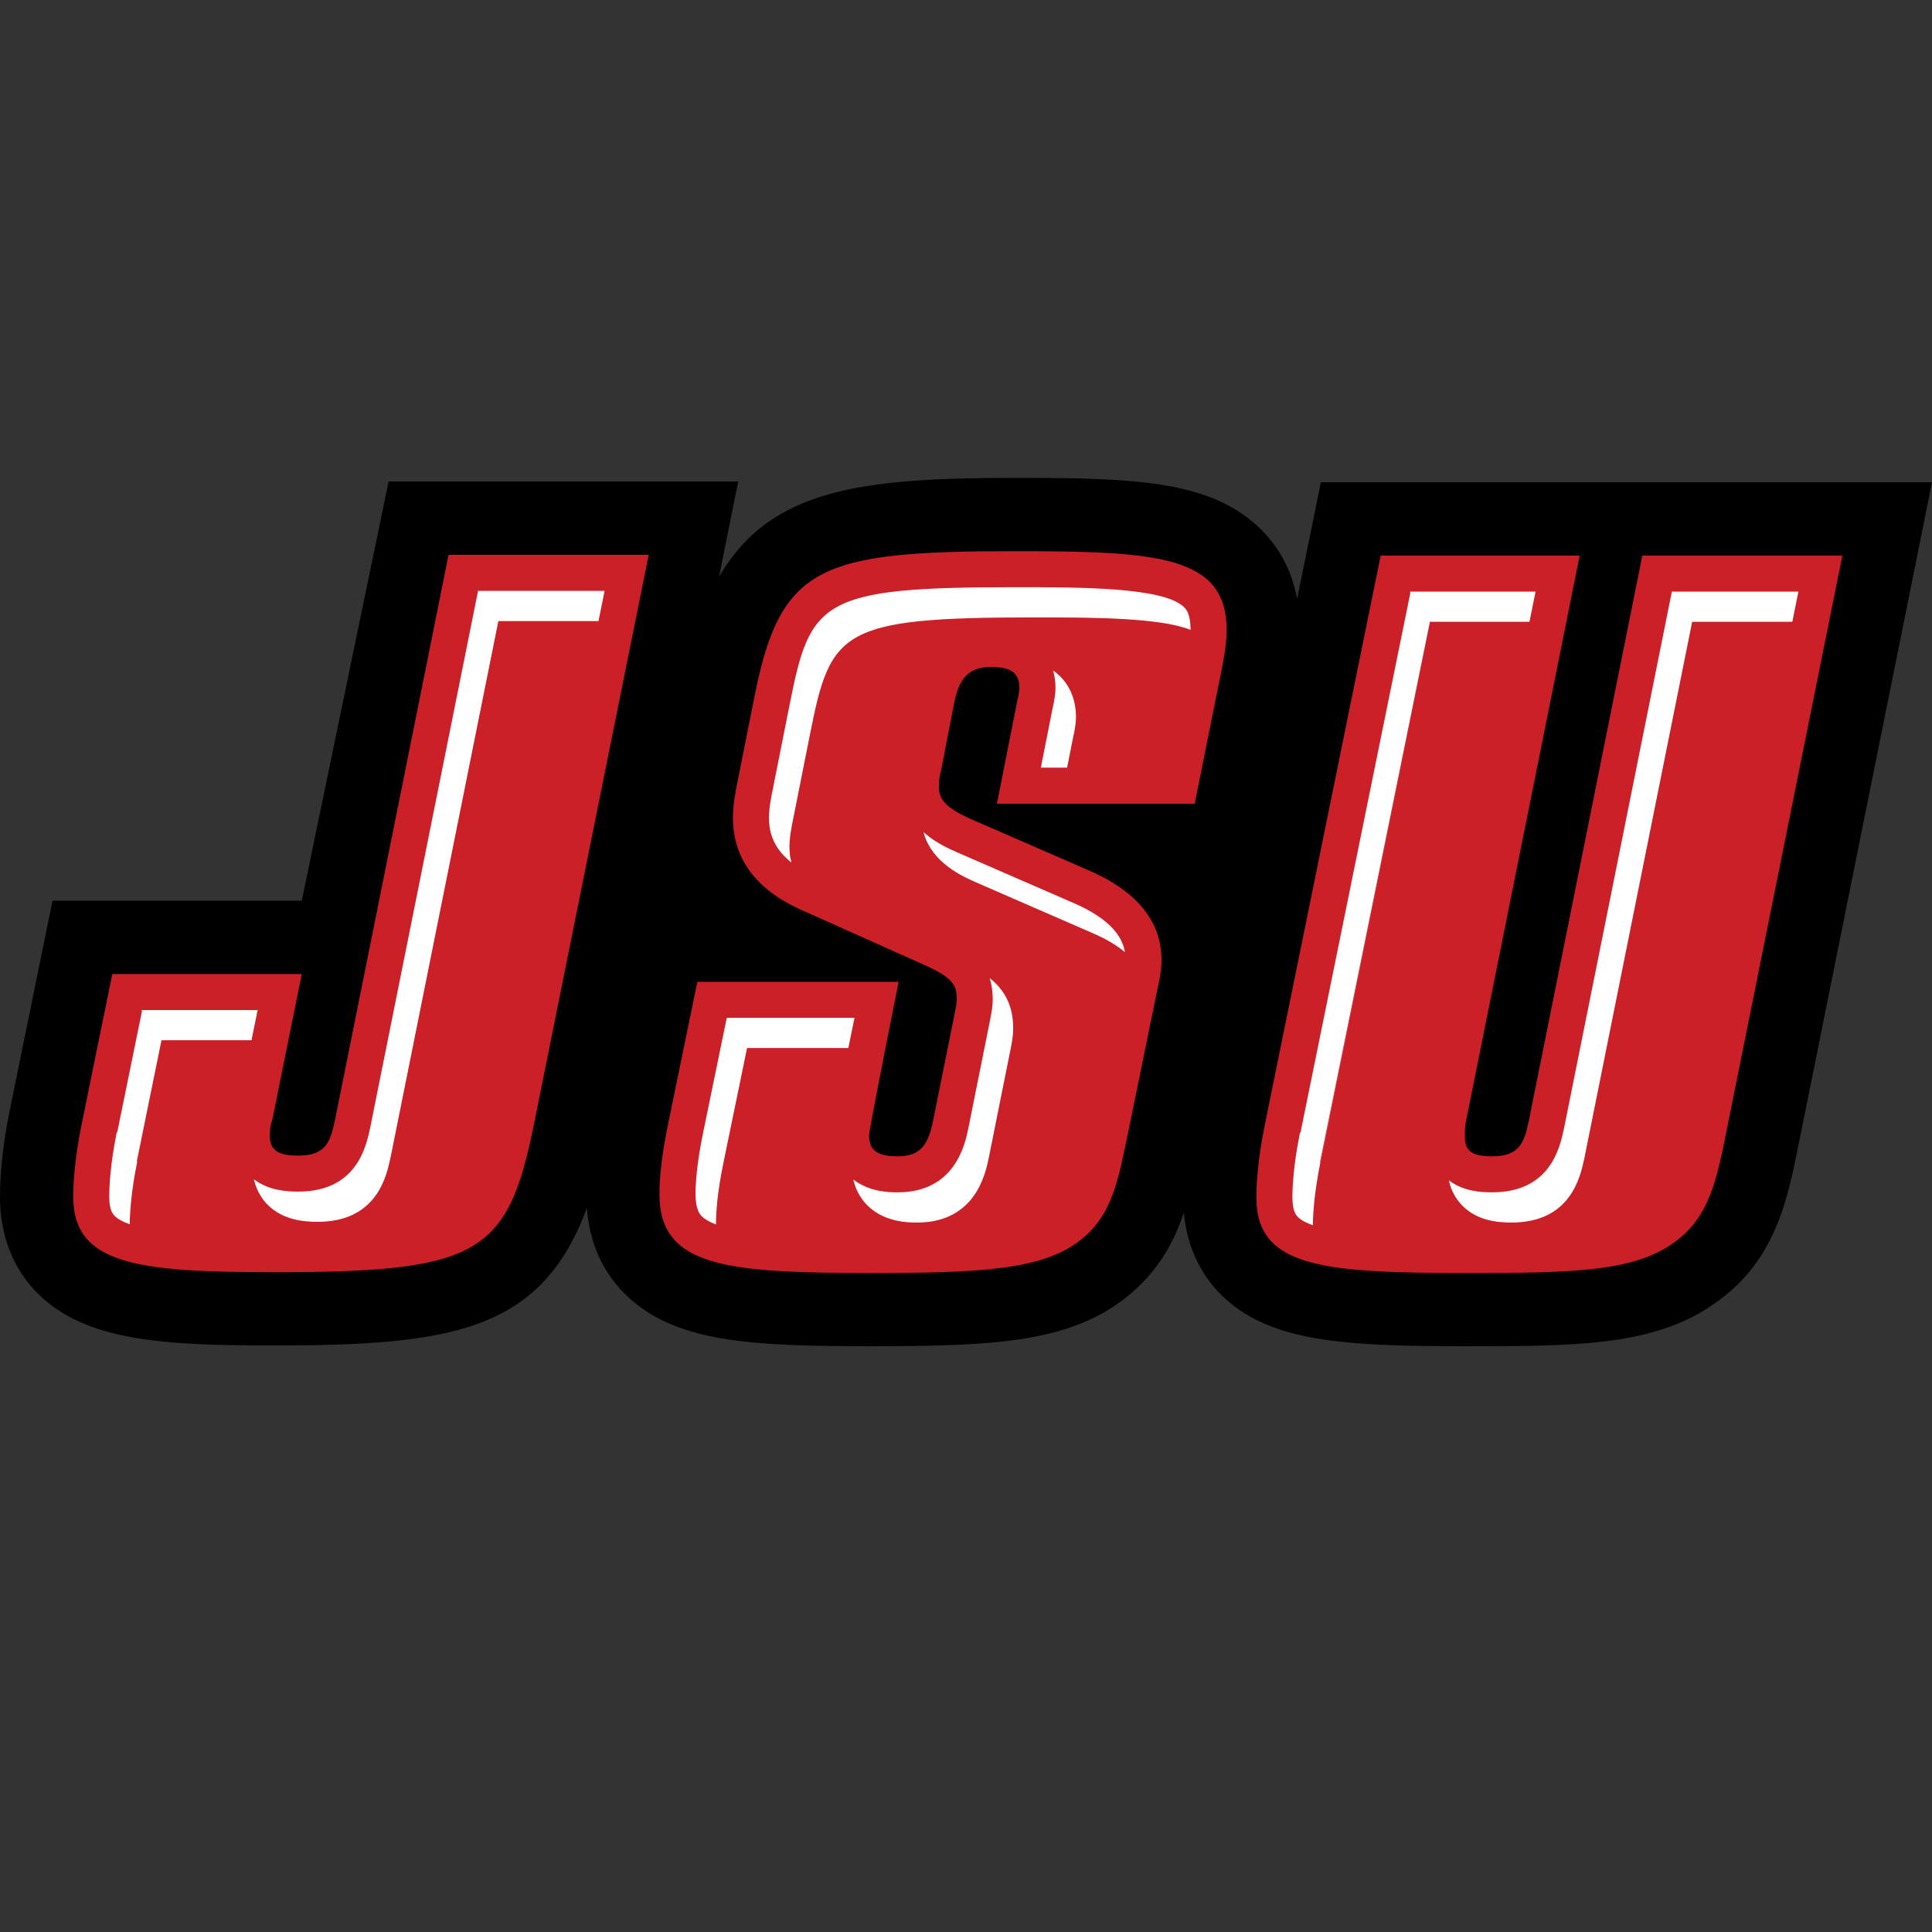 <svg width="200" height="200" viewBox="0 0 200 200" fill="none" xmlns="http://www.w3.org/2000/svg">
<rect x="0" y="0" width="200" height="200" fill="#333333" stroke="none"/>
<path d="M136.737 49.923C136.737 49.923 135.032 58.301 134.28 61.993C133.757 59.19 132.528 56.797 130.593 54.862C125.459 49.729 117.543 49.469 105.05 49.469C89.05 49.469 79.674 50.647 74.428 59.727L76.418 49.847H40.227L31.24 93.245H5.437C5.437 93.245 1.011 114.927 1.008 114.94C0.175 119.058 0 122.079 0 123.888C0 128.935 2.114 132.107 3.887 133.881C8.899 138.893 17.166 139.281 28.299 139.281C46.728 139.281 56.033 137.838 60.753 125.048C61.028 128.612 62.337 131.591 64.663 133.916C69.738 138.992 77.703 139.358 90.218 139.358C102.72 139.358 110.743 139.012 116.66 134.238C119.834 131.707 121.502 128.65 122.552 125.532C122.933 129.699 124.782 132.405 126.364 133.987C131.373 138.997 139.345 139.358 151.88 139.358C163.266 139.358 171.5 139.356 177.795 134.724C183.817 130.382 185.049 124.2 186.24 118.22L200 49.925H136.736L136.737 49.923Z" fill="black"/>
<path d="M105.042 57.059C84.702 57.059 80.776 58.604 78.081 72.22L76.364 80.844C76.121 82.025 75.875 83.296 75.875 84.656C75.875 88.833 78.205 92.012 82.74 94.099L95.731 99.912C98.794 101.273 99.042 102.09 99.042 103.452C99.042 103.906 98.919 104.448 98.796 105.085L96.581 116.072C96.092 118.432 95.354 119.702 92.903 119.702C90.82 119.702 89.964 119.067 89.964 117.523C89.964 116.888 93.027 101.638 93.027 101.638H72.189L69.128 116.527C68.391 120.067 68.265 122.426 68.265 123.607C68.265 131.142 75.13 131.779 90.206 131.779C101.237 131.779 107.982 131.504 111.905 128.325C115.336 125.603 115.825 121.702 116.928 116.527L119.746 102.726C119.99 101.636 120.239 100.547 120.239 99.366C120.239 95.373 117.665 92.195 112.517 90.016L100.627 84.84C97.93 83.659 97.193 82.751 97.193 81.479C97.193 80.661 97.318 80.026 97.441 79.663L98.789 72.672C99.278 70.402 100.137 69.041 102.589 69.041C104.674 69.041 105.529 69.676 105.529 71.221C105.529 71.221 105.531 71.672 105.285 72.672L103.201 83.207H123.672L125.878 72.22C126.367 69.68 126.979 67.316 126.979 65.227C126.979 57.512 119.874 57.059 105.049 57.059H105.042ZM46.436 57.434L34.669 115.995C34.178 118.265 33.691 119.626 30.871 119.626C28.788 119.626 27.929 119.081 27.929 117.537C27.929 116.812 28.053 116.267 28.174 115.995L31.236 100.832H11.627L8.44 116.45C7.705 120.081 7.582 122.621 7.582 123.892C7.582 130.883 14.201 131.699 28.297 131.699C49.502 131.699 52.561 129.886 55.258 116.45L67.152 57.434H46.436ZM142.93 57.514L130.916 116.527C130.181 120.157 130.058 122.698 130.058 123.968C130.058 131.231 137.044 131.779 151.873 131.779C162.539 131.779 169.157 131.686 173.325 128.6C177.001 125.967 177.734 122.064 178.837 116.527L190.72 57.514L170.014 57.514L158.256 116.071C157.766 118.339 157.275 119.702 154.456 119.702C152.371 119.702 151.638 119.156 151.638 117.613C151.638 117.16 151.636 116.615 151.759 116.071L163.526 57.514L142.934 57.513L142.93 57.514Z" fill="#CB2027"/>
<path d="M105.045 60.837C84.962 60.837 83.916 62.209 81.79 72.954C81.79 72.954 80.074 81.579 80.068 81.61C79.852 82.653 79.657 83.671 79.657 84.654C79.657 85.902 79.933 87.589 81.844 89.16C81.712 88.628 81.674 88.124 81.674 87.68C81.674 86.697 81.87 85.679 82.085 84.636C82.092 84.605 83.807 75.98 83.807 75.98C85.935 65.235 86.979 63.863 107.062 63.863C112.901 63.863 119.938 63.868 123.199 65.129C123.18 63.54 122.723 63.075 122.548 62.9C120.485 60.836 111.925 60.837 105.045 60.837ZM49.53 61.214C47.118 73.218 38.373 116.744 38.364 116.79C37.935 118.77 36.935 123.405 30.866 123.405C29.598 123.405 27.831 123.267 26.361 122.196C26.659 123.363 27.234 124.173 27.748 124.685C29.313 126.251 31.429 126.431 32.883 126.431C38.951 126.431 39.954 121.795 40.38 119.816C40.39 119.769 49.137 76.244 51.549 64.242H61.917L62.526 61.215H49.531L49.53 61.214ZM146.017 61.29C143.564 73.339 134.619 117.275 134.621 117.272C133.941 120.635 133.839 122.908 133.839 123.965C133.839 125.393 134.242 125.797 134.395 125.949C134.718 126.271 135.228 126.538 135.86 126.767C135.872 125.635 136.002 123.453 136.64 120.298C136.639 120.301 145.581 76.365 148.034 64.316H158.291L158.899 61.29L146.017 61.29ZM173.113 61.29C170.701 73.293 161.956 116.818 161.946 116.864C161.519 118.843 160.516 123.48 154.448 123.48C153.214 123.48 151.495 123.344 150.062 122.309C150.301 123.281 150.76 124.115 151.443 124.798C152.975 126.329 155.044 126.506 156.467 126.506C162.535 126.506 163.536 121.871 163.963 119.891C163.973 119.844 172.718 76.319 175.131 64.316H185.499L186.109 61.29L173.113 61.29ZM109.105 69.538C109.231 70.033 109.315 70.587 109.315 71.216C109.315 71.547 109.271 72.271 108.988 73.454L107.809 79.418H110.425L111.007 76.48C111.288 75.297 111.334 74.572 111.334 74.243C111.334 72.118 110.454 70.793 109.714 70.054C109.52 69.86 109.314 69.693 109.105 69.538ZM95.692 86.288C96.595 89.331 99.682 90.692 101.129 91.326C101.136 91.329 113.026 96.505 113.026 96.505C114.519 97.138 115.593 97.798 116.38 98.444C116.142 97.208 115.152 95.232 111.007 93.479C111.007 93.479 99.117 88.303 99.111 88.3C98.275 87.934 96.887 87.323 95.692 86.288ZM102.547 101.388C102.721 102.002 102.818 102.682 102.818 103.447C102.818 104.204 102.684 104.883 102.554 105.54C102.554 105.54 100.291 116.811 100.287 116.835C99.945 118.479 98.906 123.482 92.905 123.482C92.172 123.482 90.107 123.473 88.411 122.224C88.715 123.397 89.297 124.215 89.817 124.735C91.589 126.508 94.099 126.508 94.924 126.508C100.924 126.508 101.964 121.505 102.305 119.862C102.31 119.837 104.572 108.567 104.572 108.567C104.701 107.91 104.836 107.23 104.836 106.473C104.836 104.148 103.984 102.59 102.547 101.388ZM14.711 104.611C13.784 109.15 12.14 117.197 12.141 117.193C11.46 120.556 11.359 122.832 11.359 123.888C11.359 125.284 11.748 125.676 11.915 125.842C12.241 126.167 12.755 126.437 13.38 126.669C13.395 125.531 13.525 123.354 14.16 120.219C14.159 120.223 15.801 112.176 16.727 107.637H25.995L26.609 104.611L14.711 104.611ZM75.275 105.414C74.379 109.766 72.833 117.287 72.832 117.291C72.154 120.554 72.052 122.645 72.052 123.602C72.052 125.239 72.517 125.704 72.692 125.878C73.007 126.193 73.488 126.454 74.073 126.682C74.073 126.663 74.071 126.649 74.071 126.629C74.071 125.672 74.171 123.58 74.849 120.317C74.849 120.313 76.397 112.793 77.293 108.441H87.779L88.397 105.413L75.275 105.414Z" fill="white" stroke="white" stroke-width="0.1"/>
</svg>
